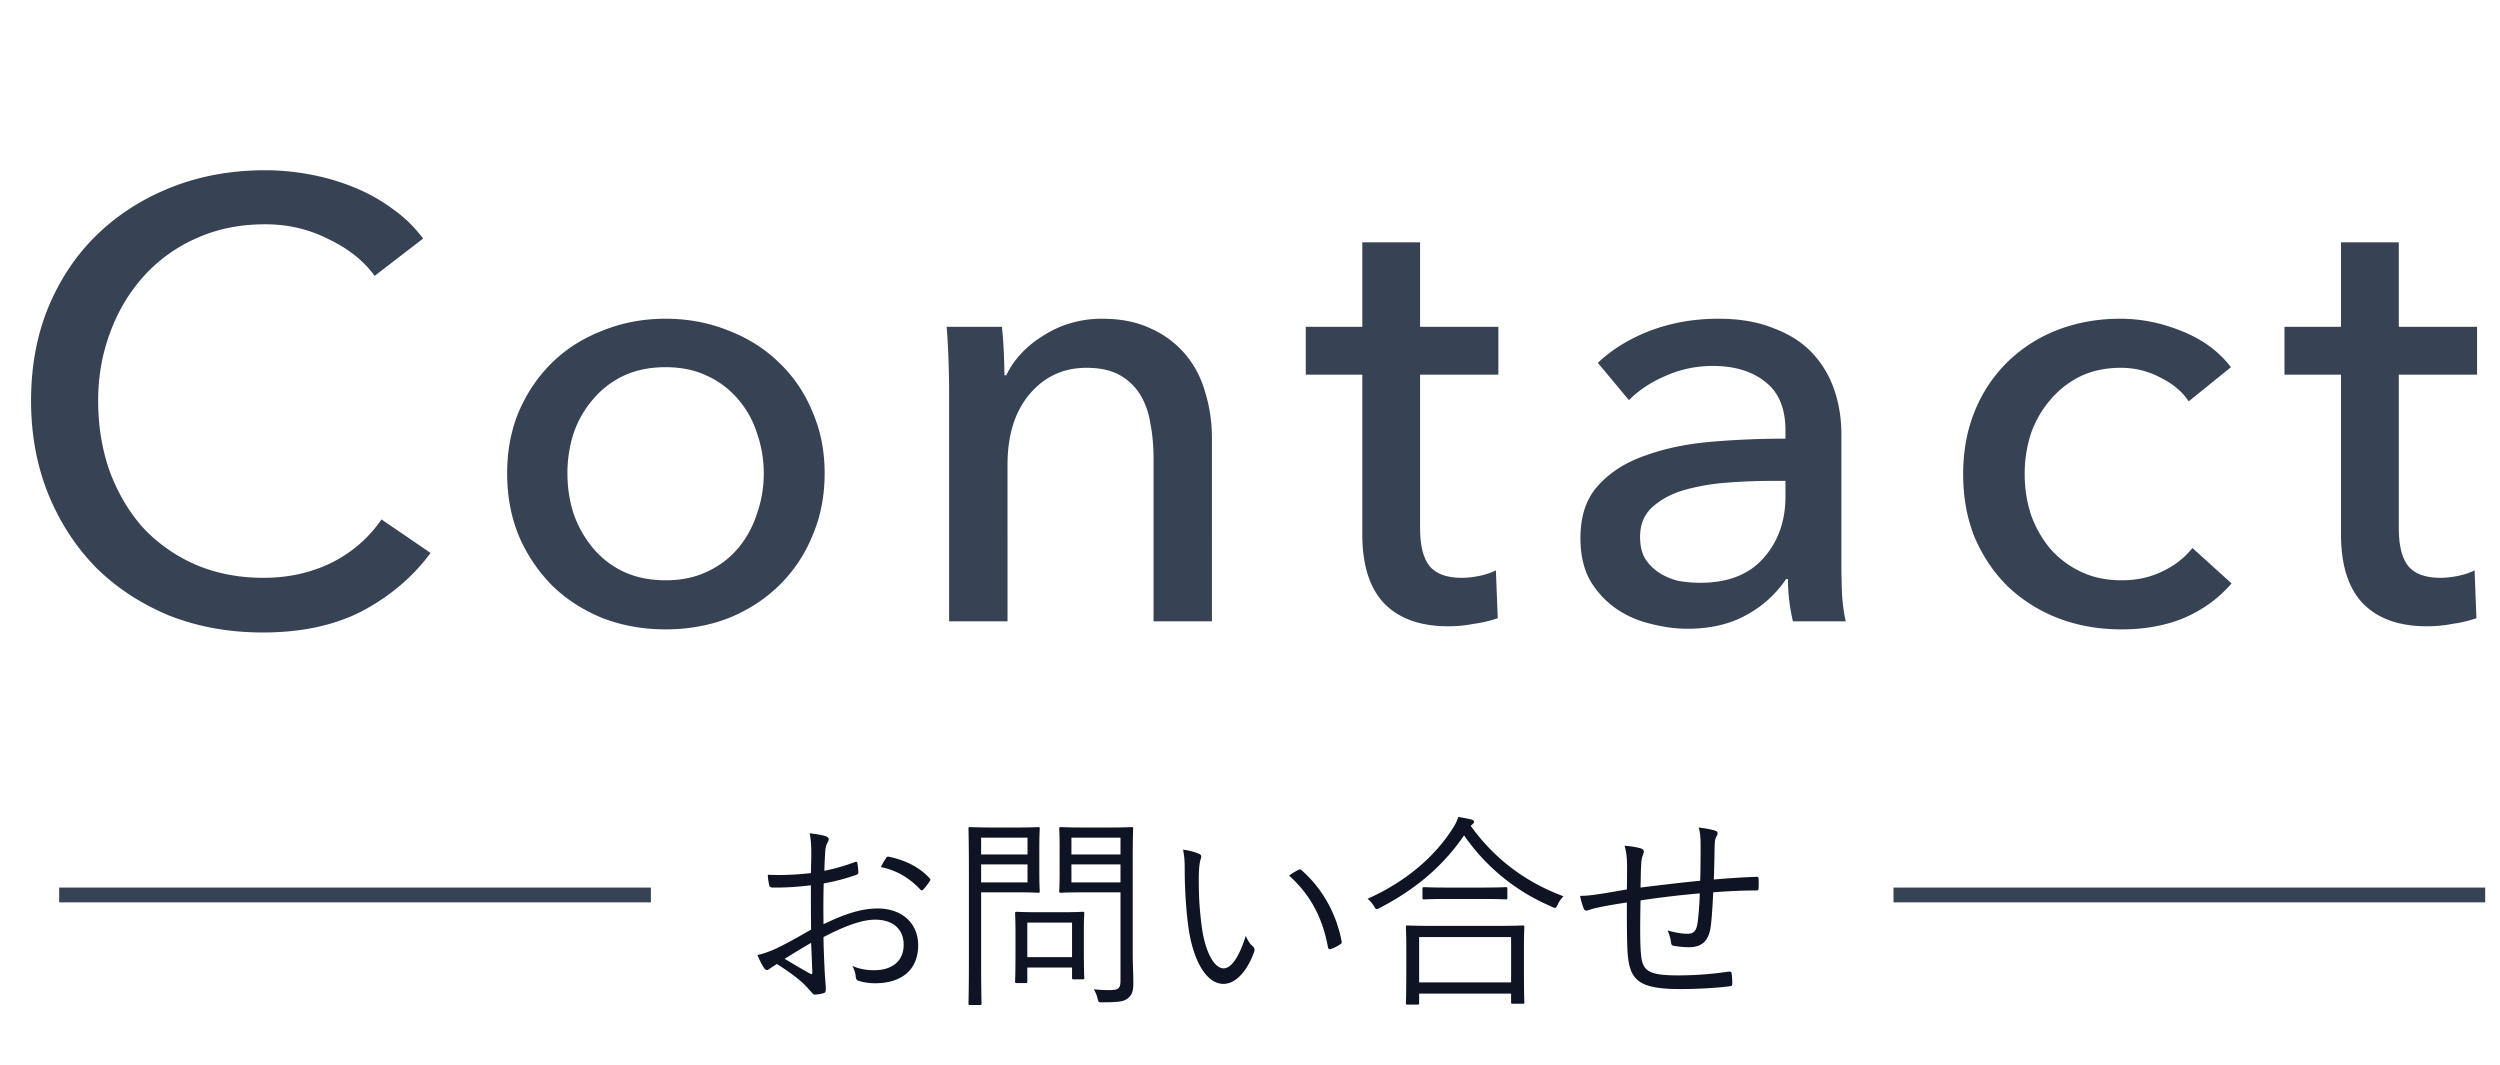 <svg xmlns="http://www.w3.org/2000/svg" width="169" height="72" fill="none"><path fill="#374254" d="M29.106 37.38c-1.176 1.596-2.702 2.898-4.578 3.906-1.876.98-4.13 1.47-6.762 1.47-2.268 0-4.368-.378-6.3-1.134-1.904-.784-3.556-1.862-4.956-3.234-1.372-1.4-2.45-3.052-3.234-4.956C2.492 31.5 2.1 29.386 2.1 27.09c0-2.324.392-4.438 1.176-6.342.812-1.932 1.918-3.57 3.318-4.914 1.428-1.372 3.108-2.436 5.04-3.192 1.932-.756 4.032-1.134 6.3-1.134 1.008 0 2.03.098 3.066.294 1.036.196 2.03.49 2.982.882.952.392 1.82.882 2.604 1.47a8.997 8.997 0 0 1 2.016 1.974l-3.276 2.52c-.728-1.008-1.764-1.834-3.108-2.478-1.316-.672-2.744-1.008-4.284-1.008-1.736 0-3.304.322-4.704.966a10.41 10.41 0 0 0-3.528 2.562c-.98 1.092-1.736 2.366-2.268 3.822-.532 1.428-.798 2.954-.798 4.578 0 1.68.252 3.248.756 4.704.532 1.456 1.274 2.73 2.226 3.822a10.687 10.687 0 0 0 3.528 2.52c1.4.616 2.954.924 4.662.924 1.68 0 3.206-.336 4.578-1.008a8.815 8.815 0 0 0 3.402-2.94l3.318 2.268Zm26.64-5.376c0 1.54-.28 2.954-.84 4.242a9.899 9.899 0 0 1-2.268 3.36c-.952.924-2.086 1.652-3.402 2.184-1.316.504-2.73.756-4.242.756s-2.926-.252-4.242-.756c-1.316-.532-2.45-1.26-3.402-2.184a10.775 10.775 0 0 1-2.268-3.36c-.532-1.288-.798-2.702-.798-4.242s.266-2.94.798-4.2c.56-1.288 1.316-2.394 2.268-3.318.952-.924 2.086-1.638 3.402-2.142 1.316-.532 2.73-.798 4.242-.798s2.926.266 4.242.798c1.316.504 2.45 1.218 3.402 2.142a9.467 9.467 0 0 1 2.268 3.318c.56 1.26.84 2.66.84 4.2Zm-4.116 0c0-.952-.154-1.862-.462-2.73a6.411 6.411 0 0 0-1.26-2.268 5.983 5.983 0 0 0-2.1-1.596c-.812-.392-1.75-.588-2.814-.588s-2.016.196-2.856.588a6.088 6.088 0 0 0-2.058 1.596c-.56.644-.994 1.4-1.302 2.268a8.837 8.837 0 0 0-.42 2.73c0 .952.14 1.862.42 2.73a7.48 7.48 0 0 0 1.302 2.31 6.088 6.088 0 0 0 2.058 1.596c.84.392 1.792.588 2.856.588 1.064 0 2.002-.196 2.814-.588a5.983 5.983 0 0 0 2.1-1.596c.56-.672.98-1.442 1.26-2.31a8.103 8.103 0 0 0 .462-2.73Zm16.1-9.912c.057.504.099 1.078.127 1.722.028.616.042 1.134.042 1.554h.126a5.726 5.726 0 0 1 1.008-1.47 7.042 7.042 0 0 1 1.512-1.218 6.929 6.929 0 0 1 1.848-.84 7.462 7.462 0 0 1 2.1-.294c1.288 0 2.394.224 3.318.672a6.5 6.5 0 0 1 2.31 1.722 6.805 6.805 0 0 1 1.344 2.562c.308.98.462 2.03.462 3.15V42h-3.948V30.954c0-.812-.07-1.582-.21-2.31-.112-.728-.336-1.372-.672-1.932a3.758 3.758 0 0 0-1.386-1.344c-.588-.336-1.344-.504-2.268-.504-1.568 0-2.856.602-3.864 1.806-.98 1.176-1.47 2.758-1.47 4.746V42H64.16V26.376c0-.532-.014-1.218-.042-2.058-.028-.84-.07-1.582-.126-2.226h3.738Zm33.56 3.234h-5.292V35.7c0 1.204.224 2.072.672 2.604.448.504 1.162.756 2.142.756.364 0 .756-.042 1.176-.126.42-.084.798-.21 1.134-.378l.126 3.234a8.345 8.345 0 0 1-1.596.378 8.98 8.98 0 0 1-1.764.168c-1.876 0-3.318-.518-4.326-1.554-.98-1.036-1.47-2.59-1.47-4.662V25.326H88.27v-3.234h3.822V16.38h3.906v5.712h5.292v3.234Zm19.408 3.78c0-1.484-.448-2.576-1.344-3.276-.896-.728-2.086-1.092-3.57-1.092-1.12 0-2.184.224-3.192.672-.98.42-1.806.966-2.478 1.638l-2.1-2.52c.98-.924 2.17-1.652 3.57-2.184 1.428-.532 2.954-.798 4.578-.798 1.428 0 2.66.21 3.696.63 1.064.392 1.932.938 2.604 1.638a6.796 6.796 0 0 1 1.512 2.478c.336.952.504 1.974.504 3.066v8.694c0 .672.014 1.386.042 2.142.056.728.14 1.33.252 1.806h-3.57a12.432 12.432 0 0 1-.336-2.856h-.126a7.595 7.595 0 0 1-2.772 2.478c-1.092.588-2.394.882-3.906.882-.784 0-1.61-.112-2.478-.336a6.831 6.831 0 0 1-2.31-1.008 6.026 6.026 0 0 1-1.764-1.89c-.448-.784-.672-1.75-.672-2.898 0-1.512.406-2.702 1.218-3.57.812-.896 1.876-1.568 3.192-2.016 1.316-.476 2.8-.784 4.452-.924 1.652-.14 3.318-.21 4.998-.21v-.546Zm-.966 3.402c-.98 0-2.002.042-3.066.126a14.423 14.423 0 0 0-2.856.504c-.84.252-1.54.63-2.1 1.134-.56.504-.84 1.176-.84 2.016 0 .588.112 1.078.336 1.47.252.392.574.714.966.966s.826.434 1.302.546c.476.084.966.126 1.47.126 1.848 0 3.262-.546 4.242-1.638 1.008-1.12 1.512-2.52 1.512-4.2v-1.05h-.966Zm28.224-5.376c-.42-.644-1.05-1.176-1.89-1.596a5.628 5.628 0 0 0-2.688-.672c-1.036 0-1.96.196-2.772.588a6.213 6.213 0 0 0-2.016 1.596c-.56.644-.994 1.4-1.302 2.268a8.837 8.837 0 0 0-.42 2.73c0 .952.14 1.862.42 2.73a7.48 7.48 0 0 0 1.302 2.31 6.345 6.345 0 0 0 2.058 1.554c.812.392 1.736.588 2.772.588 1.008 0 1.918-.196 2.73-.588.84-.392 1.526-.924 2.058-1.596l2.646 2.394c-.84.98-1.89 1.75-3.15 2.31-1.26.532-2.688.798-4.284.798-1.54 0-2.968-.252-4.284-.756a10.345 10.345 0 0 1-3.36-2.1c-.952-.924-1.708-2.03-2.268-3.318-.532-1.288-.798-2.73-.798-4.326 0-1.568.266-2.996.798-4.284a9.75 9.75 0 0 1 2.226-3.318 9.996 9.996 0 0 1 3.36-2.142c1.316-.504 2.73-.756 4.242-.756 1.4 0 2.786.28 4.158.84 1.4.56 2.506 1.372 3.318 2.436l-2.856 2.31Zm19.494-1.806h-5.292V35.7c0 1.204.224 2.072.672 2.604.448.504 1.162.756 2.142.756.364 0 .756-.042 1.176-.126.42-.084.798-.21 1.134-.378l.126 3.234a8.344 8.344 0 0 1-1.596.378 8.98 8.98 0 0 1-1.764.168c-1.876 0-3.318-.518-4.326-1.554-.98-1.036-1.47-2.59-1.47-4.662V25.326h-3.822v-3.234h3.822V16.38h3.906v5.712h5.292v3.234Z"/><path fill="#0E1424" d="M54.816 59.02c.014-.504.028-.896.028-1.372 0-.602-.042-.994-.112-1.316.434.042.896.126 1.12.21.112.042.168.112.168.21 0 .056-.028.112-.07.182-.07.14-.154.308-.168.714-.028.378-.042.77-.056 1.218.7-.14 1.386-.336 2.058-.588.112-.042.168-.028.182.098.028.196.056.392.056.588 0 .126-.042.14-.154.182-.728.252-1.344.42-2.184.574-.028.91-.028 1.834-.014 2.758 1.33-.644 2.492-1.064 3.654-1.064 1.722 0 2.744 1.064 2.744 2.478 0 1.694-1.148 2.576-2.912 2.576a3.61 3.61 0 0 1-1.12-.168c-.14-.042-.182-.14-.196-.364a1.864 1.864 0 0 0-.224-.644c.518.238 1.036.294 1.498.294 1.12 0 1.974-.56 1.974-1.722 0-1.022-.686-1.694-1.932-1.694-.826 0-1.932.364-3.486 1.176 0 .504.028 1.274.07 2.142.028.658.084 1.106.084 1.33 0 .196-.014.28-.154.322a3.033 3.033 0 0 1-.588.098c-.126 0-.196-.14-.532-.504-.504-.546-1.204-1.036-2.03-1.568-.21.126-.35.224-.476.308-.07.056-.126.098-.196.098-.084 0-.14-.056-.21-.154-.126-.182-.28-.49-.434-.854a6.517 6.517 0 0 0 1.358-.49c.616-.294 1.414-.742 2.268-1.232-.014-.994-.014-2.03-.014-2.996-.938.112-1.582.154-2.562.154-.182 0-.238-.07-.266-.21a3.617 3.617 0 0 1-.084-.658c.854.042 1.82.014 2.912-.112Zm.014 4.718c-.644.364-1.12.672-1.792 1.078.672.392 1.148.686 1.736 1.008.098.056.14.028.14-.098-.028-.602-.042-1.218-.084-1.988Zm4.718-5.124c.098-.21.21-.392.336-.588.056-.098.098-.126.196-.112 1.092.224 2.086.7 2.772 1.47.056.07.056.112 0 .182-.112.168-.294.42-.448.574-.07.07-.126.056-.182 0-.742-.784-1.582-1.302-2.674-1.526Zm17.024-.588v6.356c0 .77.042 1.498.042 2.03 0 .616-.098.854-.364 1.064-.266.224-.616.28-1.736.28-.252 0-.252 0-.322-.266a2.092 2.092 0 0 0-.252-.616c.364.042.686.056 1.064.056.616 0 .742-.112.742-.672v-5.936H73.24c-1.092 0-1.442.028-1.512.028-.112 0-.126-.014-.126-.112 0-.07.028-.336.028-1.204v-1.806c0-.854-.028-1.12-.028-1.204 0-.098.014-.112.126-.112.07 0 .42.028 1.512.028h1.736c1.078 0 1.442-.028 1.512-.028.098 0 .112.014.112.112 0 .084-.028.644-.028 2.002Zm-.826 1.624v-1.218h-3.318v1.218h3.318Zm0-1.89v-1.134h-3.318v1.134h3.318Zm-5.488-.448v1.638c0 .868.028 1.218.028 1.288 0 .098-.014.112-.112.112-.07 0-.42-.028-1.4-.028h-2.45v4.592c0 2.002.028 2.828.028 2.912 0 .098-.014.112-.112.112h-.658c-.098 0-.112-.014-.112-.112 0-.084.028-.91.028-2.912v-5.95c0-2.002-.028-2.856-.028-2.94 0-.098.014-.112.112-.112.084 0 .546.028 1.582.028h1.61c.98 0 1.33-.028 1.4-.028.098 0 .112.014.112.112 0 .084-.028.434-.028 1.288Zm-.798 2.338v-1.218h-3.136v1.218h3.136Zm0-1.89v-1.134h-3.136v1.134h3.136Zm3.808 5.138v1.05c0 1.778.028 2.072.028 2.142 0 .098-.014.112-.112.112h-.588c-.112 0-.126-.014-.126-.112v-.686h-3.024v.938c0 .098-.014.112-.112.112h-.602c-.098 0-.112-.014-.112-.112 0-.07.028-.378.028-2.226v-.98c0-.98-.028-1.302-.028-1.386 0-.098.014-.112.112-.112.084 0 .406.028 1.442.028h1.568c1.022 0 1.358-.028 1.442-.028.098 0 .112.014.112.112 0 .084-.028.406-.028 1.148Zm-.798 1.806v-2.338h-3.024v2.338h3.024Zm7.504-7.266c.392.042.84.168 1.106.294.084.042.126.098.126.154 0 .07-.028.154-.056.252-.056.168-.112.56-.112 1.288 0 .896.014 1.75.196 3.178.21 1.652.812 2.856 1.484 2.856.56 0 1.092-.896 1.498-2.198.154.364.28.532.462.7.112.098.154.21.112.35-.392 1.134-1.148 2.198-2.086 2.198-1.176 0-2.058-1.624-2.366-3.822-.196-1.4-.252-2.982-.252-3.906 0-.532-.014-.868-.112-1.344Zm7.168 1.75c.266-.182.476-.308.616-.378.084-.042.154-.056.21 0 1.428 1.246 2.38 2.968 2.73 4.844.014.098-.028.14-.098.182-.21.14-.406.238-.644.322-.098.028-.168-.014-.182-.112-.392-2.142-1.274-3.626-2.632-4.858Zm15.876 4.858v1.288c0 2.016.028 2.338.028 2.408 0 .098-.014.112-.126.112h-.658c-.098 0-.112-.014-.112-.112v-.574h-6.216v.644c0 .084-.014.098-.112.098h-.672c-.098 0-.112-.014-.112-.098s.028-.406.028-2.436v-1.134c0-1.148-.028-1.498-.028-1.568 0-.098.014-.112.112-.112.084 0 .56.028 1.932.028h3.92c1.372 0 1.848-.028 1.918-.028.112 0 .126.014.126.112 0 .07-.028.42-.028 1.372Zm-.868 2.366v-3.066h-6.216v3.066h6.216Zm-2.604-10.696-.126.112c1.694 2.352 3.85 3.864 6.272 4.76-.154.154-.294.35-.392.56-.07.154-.112.224-.182.224a.496.496 0 0 1-.224-.084 13.623 13.623 0 0 1-5.922-4.816c-1.498 2.184-3.402 3.71-5.698 4.9-.112.056-.168.084-.21.084-.07 0-.098-.056-.182-.196a1.916 1.916 0 0 0-.434-.504c2.716-1.204 4.62-2.968 5.74-4.732.21-.322.294-.504.392-.798.336.056.63.112.868.168.14.042.196.084.196.154 0 .07-.028.112-.098.168Zm2.352 4.368v.602c0 .098-.014.112-.112.112-.07 0-.462-.028-1.638-.028h-2.24c-1.176 0-1.554.028-1.638.028-.098 0-.112-.014-.112-.112v-.602c0-.098.014-.112.112-.112.084 0 .462.028 1.638.028h2.24c1.176 0 1.568-.028 1.638-.028.098 0 .112.014.112.112Zm13.034-.546c.028-.854.028-1.694.028-2.436 0-.448-.028-.784-.126-1.162.518.07.854.126 1.092.21.14.042.182.084.182.182a.397.397 0 0 1-.084.224c-.07.112-.098.294-.112.504-.014.84-.028 1.582-.056 2.394a59.061 59.061 0 0 1 2.884-.182c.112 0 .14.028.14.14.014.196.014.434 0 .616 0 .126-.028.168-.14.168-.966 0-1.89.042-2.926.126-.042.91-.098 1.778-.168 2.31-.14 1.022-.644 1.4-1.47 1.4-.378 0-.7-.042-1.05-.098-.126-.028-.154-.098-.168-.252-.028-.252-.112-.504-.224-.784.49.14.924.224 1.358.224.42 0 .602-.224.672-.798.07-.532.126-1.274.14-1.932-1.316.112-2.716.28-4.004.476-.028 1.484-.042 2.8.028 3.598.098 1.162.462 1.47 2.52 1.47 1.176 0 2.352-.098 3.388-.252.168-.014.21.014.224.126.028.182.042.504.042.658 0 .14-.028.182-.126.196-.812.112-2.128.196-3.388.196-2.702 0-3.374-.546-3.542-2.226-.07-.616-.07-2.142-.07-3.626-.742.112-1.344.21-1.988.35a5.137 5.137 0 0 0-.644.182c-.14.042-.224.014-.28-.112a5.007 5.007 0 0 1-.252-.868c.308 0 .658-.028 1.036-.084.742-.098 1.442-.238 2.128-.35.014-.546.014-1.064.014-1.582-.014-.588-.028-.868-.168-1.372.406.028.826.098 1.106.182.112.028.196.126.196.21 0 .098-.056.196-.084.294-.07.196-.084.364-.098.616-.028.574-.028 1.008-.042 1.526 1.204-.154 2.744-.336 4.032-.462Z"/><path stroke="#374254" d="M4 60.5h40m84 0h40"/></svg>